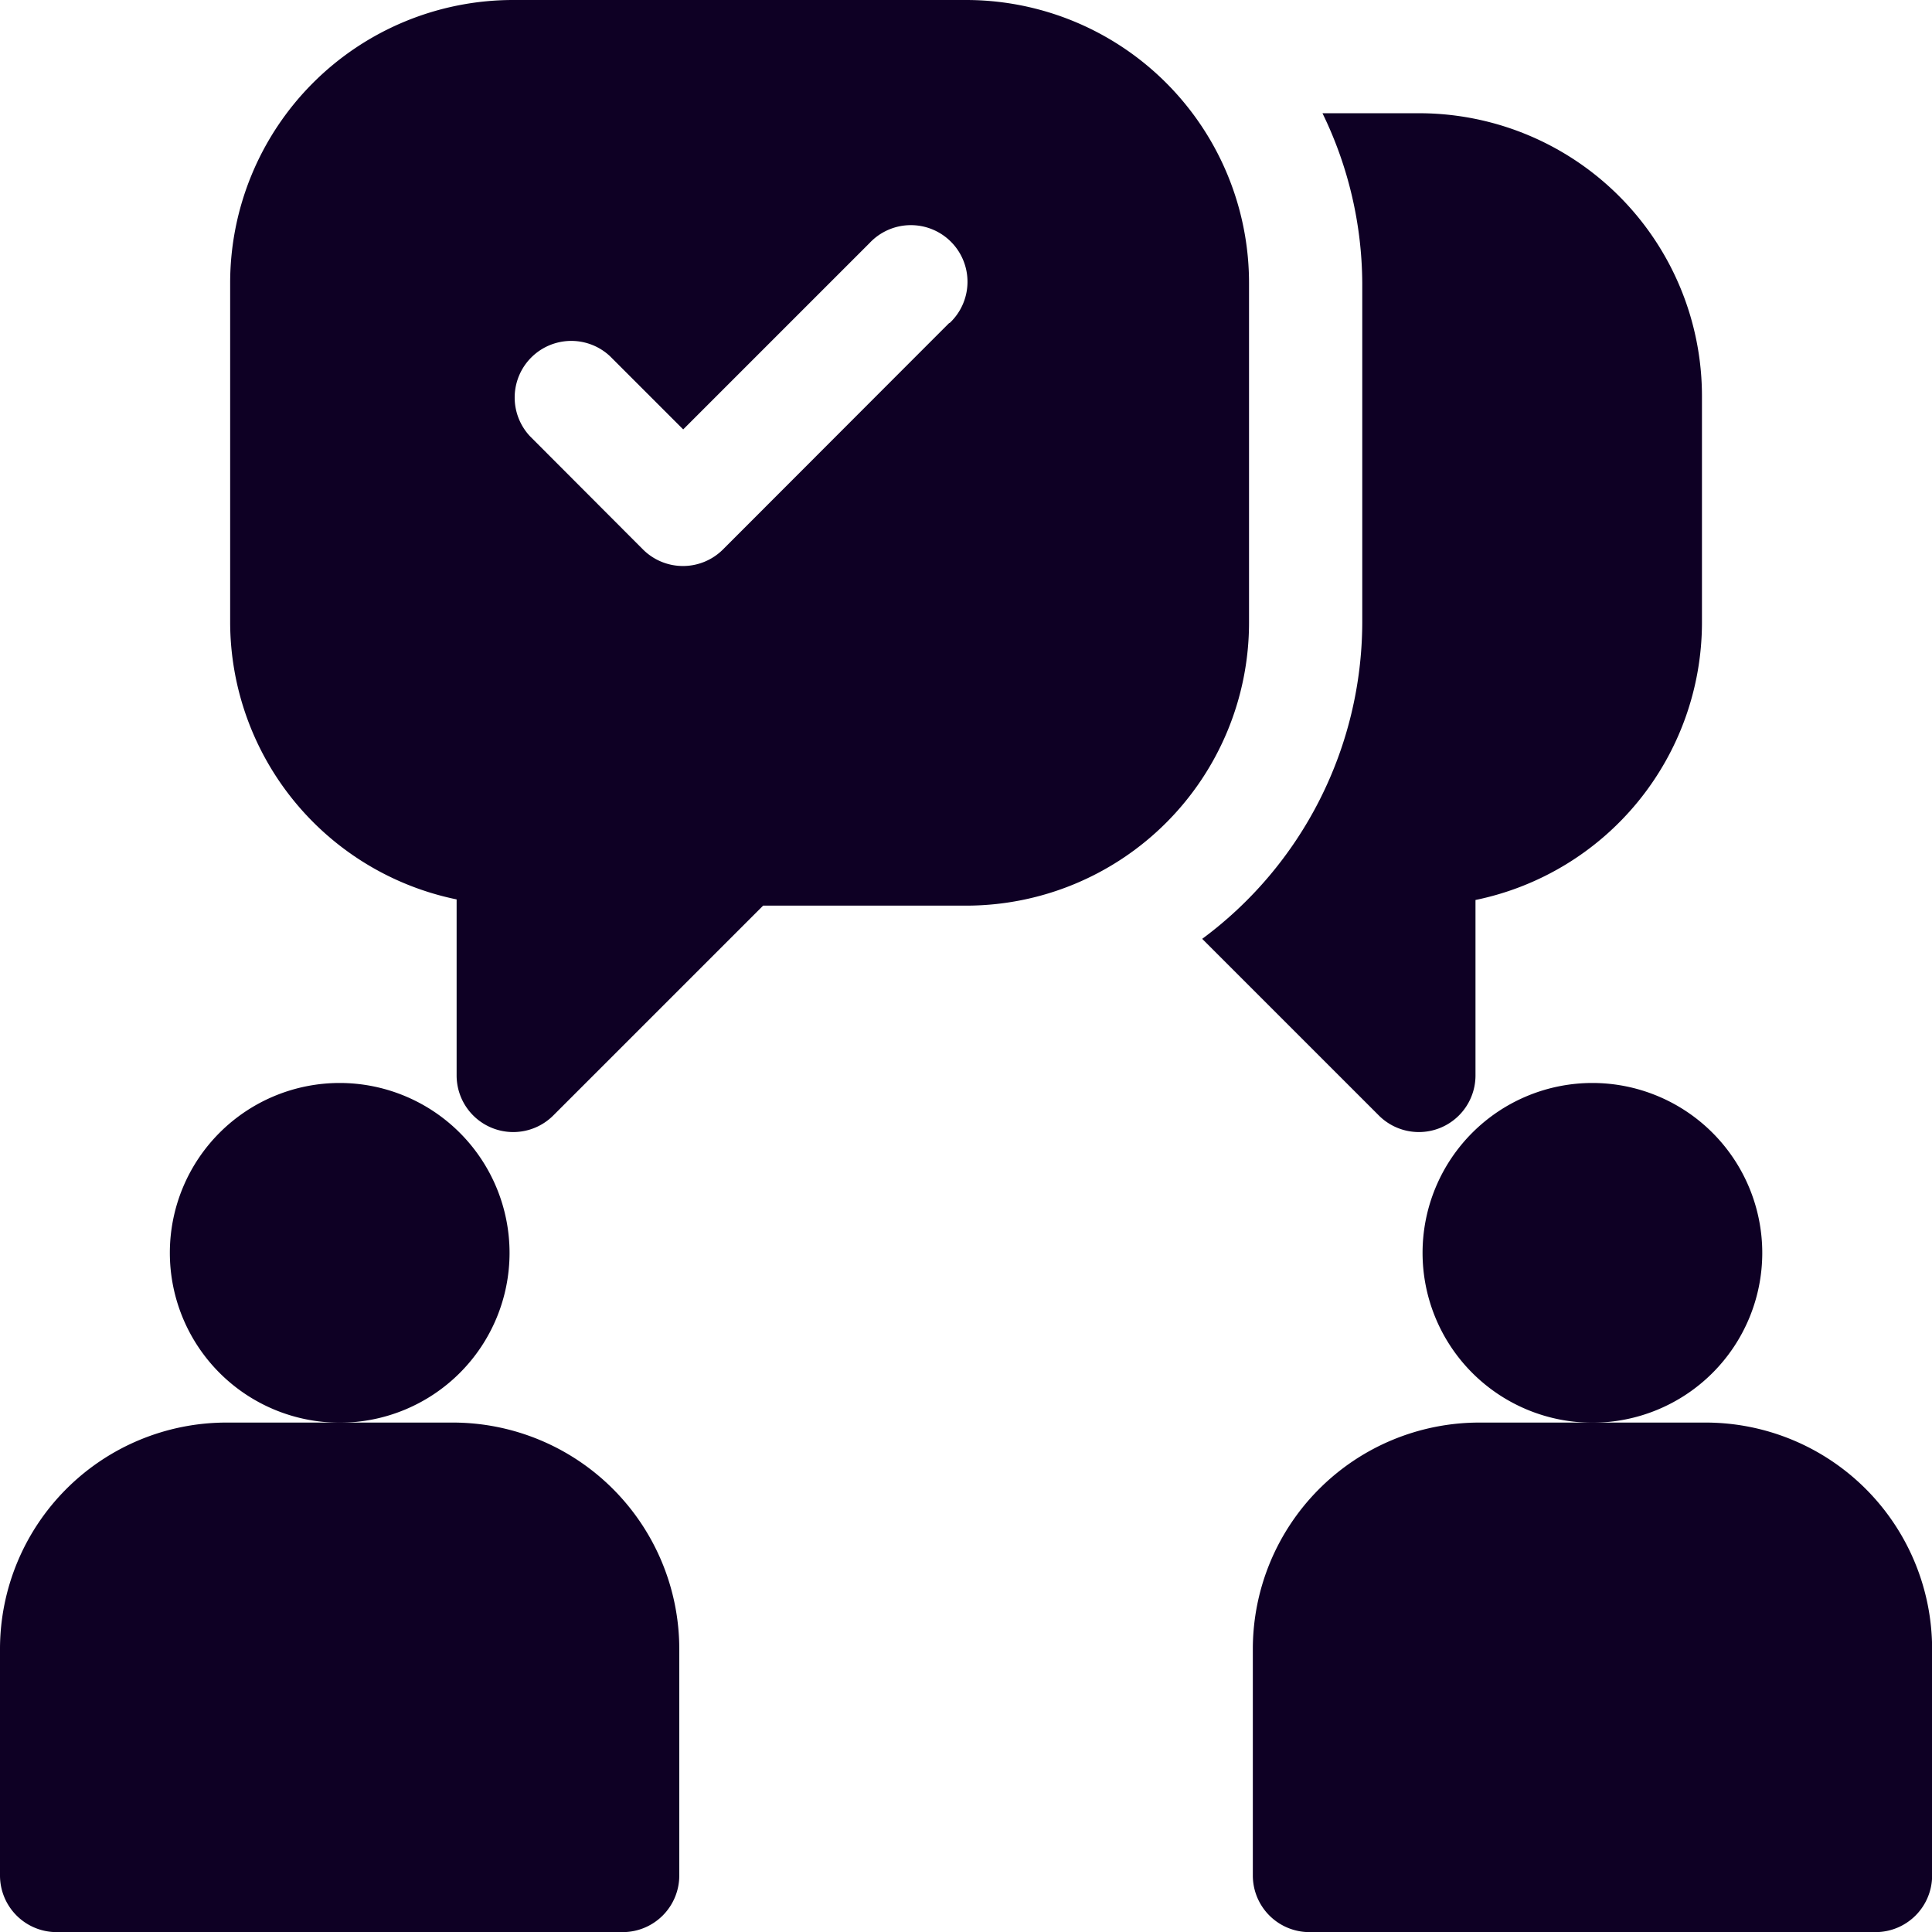 <svg id="communication_1_" data-name="communication (1)" xmlns="http://www.w3.org/2000/svg" width="16.755" height="16.755" viewBox="0 0 16.755 16.755">
  <g id="Group_11207" data-name="Group 11207" transform="translate(1.473 9.392)">
    <g id="Group_11206" data-name="Group 11206">
      <path id="Path_13114" data-name="Path 13114" d="M46.473,287a1.473,1.473,0,1,0,1.473,1.473A1.474,1.474,0,0,0,46.473,287Z" transform="translate(-45 -287)" fill="#0e0024"/>
    </g>
  </g>
  <g id="Group_11209" data-name="Group 11209" transform="translate(0 12.337)">
    <g id="Group_11208" data-name="Group 11208">
      <path id="Path_13115" data-name="Path 13115" d="M3.927,377H1.964A1.965,1.965,0,0,0,0,378.964v1.964a.491.491,0,0,0,.491.491H5.4a.491.491,0,0,0,.491-.491v-1.964A1.965,1.965,0,0,0,3.927,377Z" transform="translate(0 -377)" fill="#0e0024"/>
    </g>
  </g>
  <g id="Group_11211" data-name="Group 11211" transform="translate(12.337 9.392)">
    <g id="Group_11210" data-name="Group 11210">
      <path id="Path_13116" data-name="Path 13116" d="M378.473,287a1.473,1.473,0,1,0,1.473,1.473A1.474,1.474,0,0,0,378.473,287Z" transform="translate(-377 -287)" fill="#0e0024"/>
    </g>
  </g>
  <g id="Group_11213" data-name="Group 11213" transform="translate(10.865 12.337)">
    <g id="Group_11212" data-name="Group 11212">
      <path id="Path_13117" data-name="Path 13117" d="M335.927,377h-1.964A1.965,1.965,0,0,0,332,378.964v1.964a.491.491,0,0,0,.491.491H337.4a.491.491,0,0,0,.491-.491v-1.964A1.965,1.965,0,0,0,335.927,377Z" transform="translate(-332 -377)" fill="#0e0024"/>
    </g>
  </g>
  <g id="Group_11215" data-name="Group 11215" transform="translate(1.996)">
    <g id="Group_11214" data-name="Group 11214">
      <path id="Path_13118" data-name="Path 13118" d="M67.381,0H63.454A2.454,2.454,0,0,0,61,2.454V5.4A2.459,2.459,0,0,0,62.964,7.8V9.327a.491.491,0,0,0,.838.347l1.82-1.82h1.76A2.454,2.454,0,0,0,69.836,5.4V2.454A2.454,2.454,0,0,0,67.381,0Zm-.144,2.8L65.274,4.765a.491.491,0,0,1-.694,0L63.6,3.783a.491.491,0,0,1,.694-.694l.635.635,1.616-1.616a.491.491,0,1,1,.694.694Z" transform="translate(-61)" fill="#0e0024"/>
    </g>
  </g>
  <g id="Group_11217" data-name="Group 11217" transform="translate(10.426 0.982)">
    <g id="Group_11216" data-name="Group 11216">
      <path id="Path_13119" data-name="Path 13119" d="M320.468,30h-.836a3.4,3.4,0,0,1,.345,1.473v2.945a3.423,3.423,0,0,1-1.388,2.742l1.532,1.532a.491.491,0,0,0,.838-.347V36.823a2.459,2.459,0,0,0,1.964-2.4V32.454A2.454,2.454,0,0,0,320.468,30Z" transform="translate(-318.589 -30)" fill="#0e0024"/>
    </g>
  </g>
</svg>
